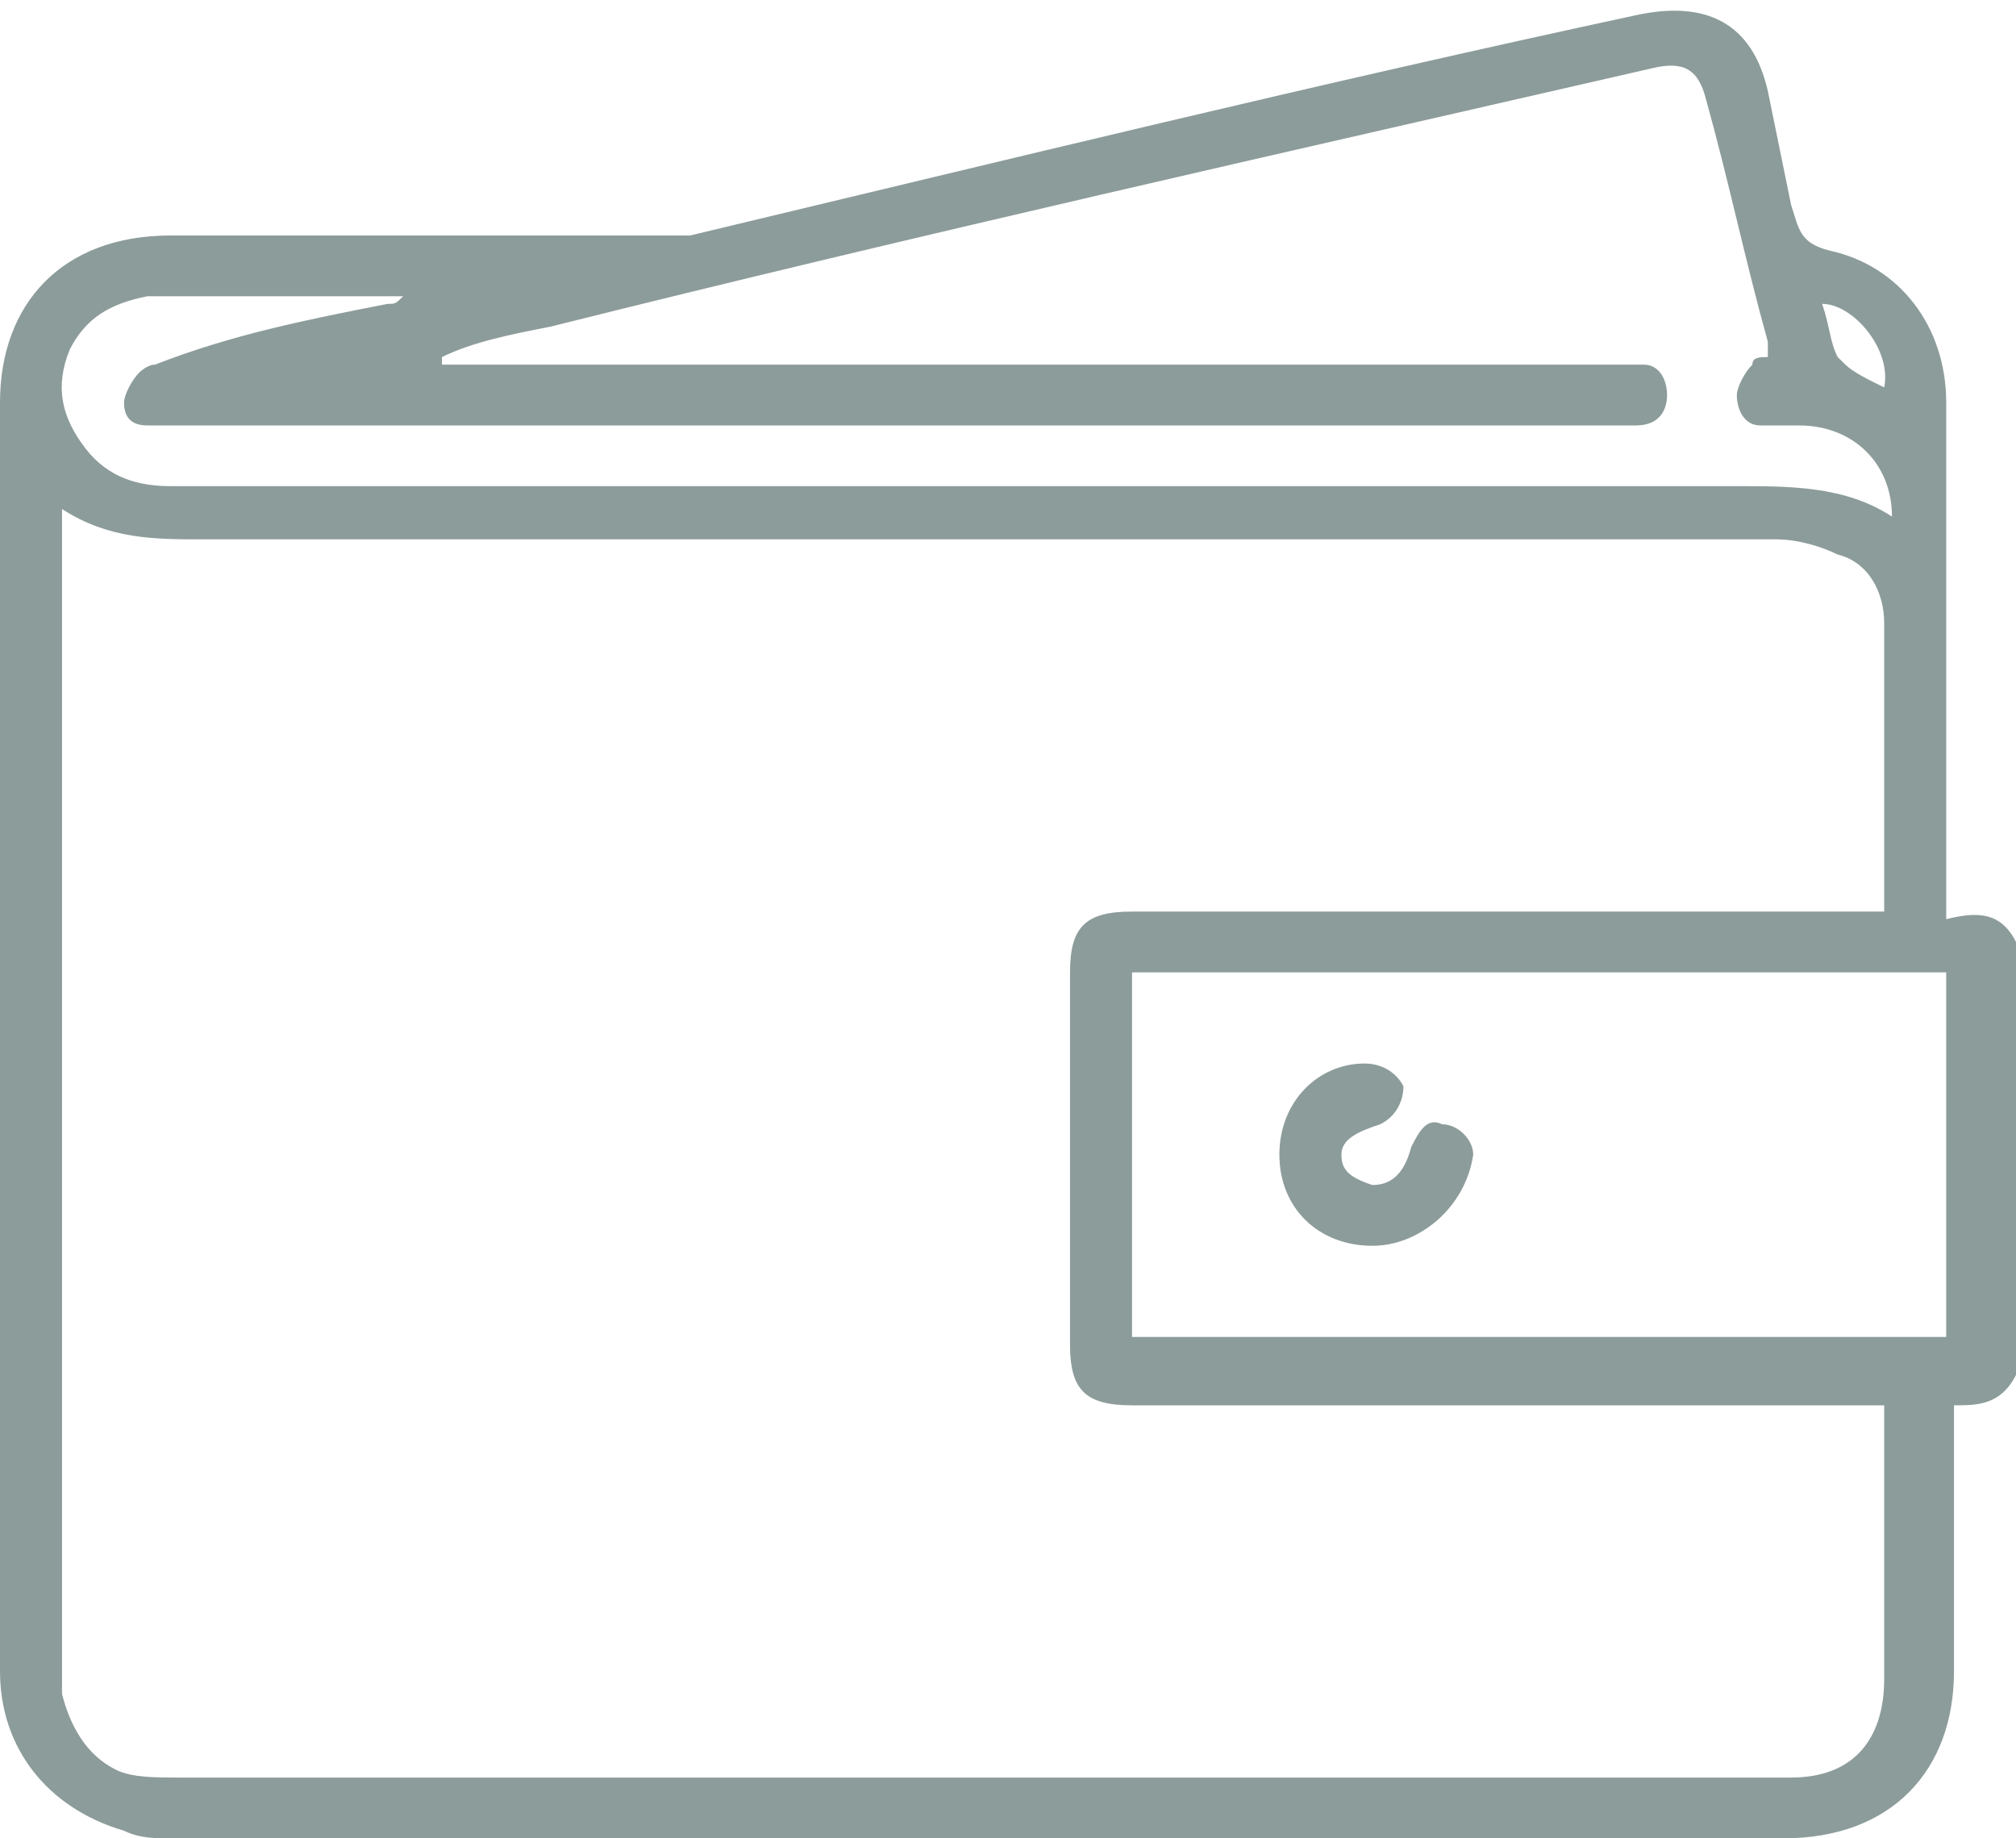 <svg width="34" height="31" viewBox="0 0 34 31" fill="none" xmlns="http://www.w3.org/2000/svg">
<path d="M34 15.884C34 18.318 34 20.752 34 23.186C33.739 23.698 33.346 23.698 32.954 23.698C32.954 23.826 32.954 23.954 32.954 24.083C32.954 25.492 32.954 26.773 32.954 28.182C32.954 29.847 31.908 31 30.077 31C21.054 31 11.9 31 2.877 31C2.615 31 2.354 31 2.092 30.872C0.785 30.488 0 29.463 0 28.182C0 21.008 0 13.963 0 6.789C0 5.124 1.046 3.971 2.877 3.971C5.623 3.971 8.238 3.971 10.985 3.971C11.246 3.971 11.508 3.971 11.639 3.971C17 2.69 22.231 1.409 27.592 0.256C28.769 -3.62545e-05 29.554 0.384 29.815 1.537C29.946 2.178 30.077 2.818 30.208 3.459C30.338 3.843 30.338 4.099 30.861 4.227C32.038 4.483 32.823 5.508 32.823 6.789C32.823 9.607 32.823 12.297 32.823 15.116C32.823 15.244 32.823 15.372 32.823 15.5C33.346 15.372 33.739 15.372 34 15.884ZM1.046 8.583C1.046 8.711 1.046 8.839 1.046 8.967C1.046 15.372 1.046 21.777 1.046 28.182C1.046 28.31 1.046 28.438 1.046 28.566C1.177 29.078 1.438 29.591 1.962 29.847C2.223 29.975 2.615 29.975 3.008 29.975C12.031 29.975 21.054 29.975 29.946 29.975C30.077 29.975 30.077 29.975 30.208 29.975C31.254 29.975 31.777 29.335 31.777 28.31C31.777 26.901 31.777 25.364 31.777 23.954C31.777 23.826 31.777 23.826 31.777 23.698C31.646 23.698 31.515 23.698 31.385 23.698C29.031 23.698 21.446 23.698 19.092 23.698C18.308 23.698 18.046 23.442 18.046 22.674C18.046 20.624 18.046 18.446 18.046 16.397C18.046 15.628 18.308 15.372 19.092 15.372C21.446 15.372 29.031 15.372 31.385 15.372C31.515 15.372 31.646 15.372 31.777 15.372C31.777 13.707 31.777 12.169 31.777 10.504C31.777 9.992 31.515 9.479 30.992 9.351C30.731 9.223 30.338 9.095 29.946 9.095C21.054 9.095 12.292 9.095 3.4 9.095C2.615 9.095 1.831 9.095 1.046 8.583ZM29.815 6.021C29.815 5.893 29.815 5.893 29.815 5.764C29.423 4.355 29.162 3.074 28.769 1.665C28.639 1.153 28.377 1.025 27.854 1.153C21.708 2.562 15.431 3.971 9.285 5.508C8.631 5.636 7.977 5.764 7.454 6.021C7.454 6.021 7.454 6.021 7.454 6.149C7.585 6.149 7.715 6.149 7.846 6.149C14.254 6.149 20.792 6.149 27.2 6.149C27.331 6.149 27.462 6.149 27.723 6.149C27.985 6.149 28.115 6.405 28.115 6.661C28.115 6.917 27.985 7.174 27.592 7.174C27.462 7.174 27.331 7.174 27.2 7.174C19.092 7.174 10.985 7.174 2.877 7.174C2.746 7.174 2.615 7.174 2.485 7.174C2.223 7.174 2.092 7.045 2.092 6.789C2.092 6.661 2.223 6.405 2.354 6.277C2.354 6.277 2.485 6.149 2.615 6.149C3.923 5.636 5.231 5.38 6.538 5.124C6.669 5.124 6.669 5.124 6.8 4.996C5.492 4.996 4.185 4.996 2.877 4.996C2.746 4.996 2.615 4.996 2.485 4.996C1.831 5.124 1.438 5.38 1.177 5.893C0.915 6.533 1.046 7.045 1.438 7.558C1.831 8.07 2.354 8.198 2.877 8.198C11.639 8.198 20.4 8.198 29.292 8.198C30.208 8.198 31.123 8.198 31.908 8.711C31.908 7.814 31.254 7.174 30.338 7.174C30.077 7.174 29.946 7.174 29.685 7.174C29.423 7.174 29.292 6.917 29.292 6.661C29.292 6.533 29.423 6.277 29.554 6.149C29.554 6.021 29.685 6.021 29.815 6.021ZM32.823 22.545C32.823 20.496 32.823 18.446 32.823 16.397C29.946 16.397 21.969 16.397 19.092 16.397C19.092 18.446 19.092 20.496 19.092 22.545C21.969 22.545 30.077 22.545 32.823 22.545ZM31.777 6.533C31.908 5.893 31.254 5.124 30.731 5.124C30.861 5.508 30.861 5.764 30.992 6.021L31.123 6.149C31.254 6.277 31.515 6.405 31.777 6.533Z" fill="#8C9C9A"/>
<path d="M23.146 21.008C22.231 21.008 21.577 20.368 21.577 19.471C21.577 18.574 22.231 17.934 23.015 17.934C23.277 17.934 23.538 18.062 23.669 18.318C23.669 18.574 23.538 18.831 23.277 18.959C22.885 19.087 22.623 19.215 22.623 19.471C22.623 19.727 22.754 19.855 23.146 19.983C23.408 19.983 23.669 19.855 23.8 19.343C23.931 19.087 24.061 18.831 24.323 18.959C24.585 18.959 24.846 19.215 24.846 19.471C24.715 20.368 23.931 21.008 23.146 21.008Z" fill="#8C9C9A"/>
</svg>
